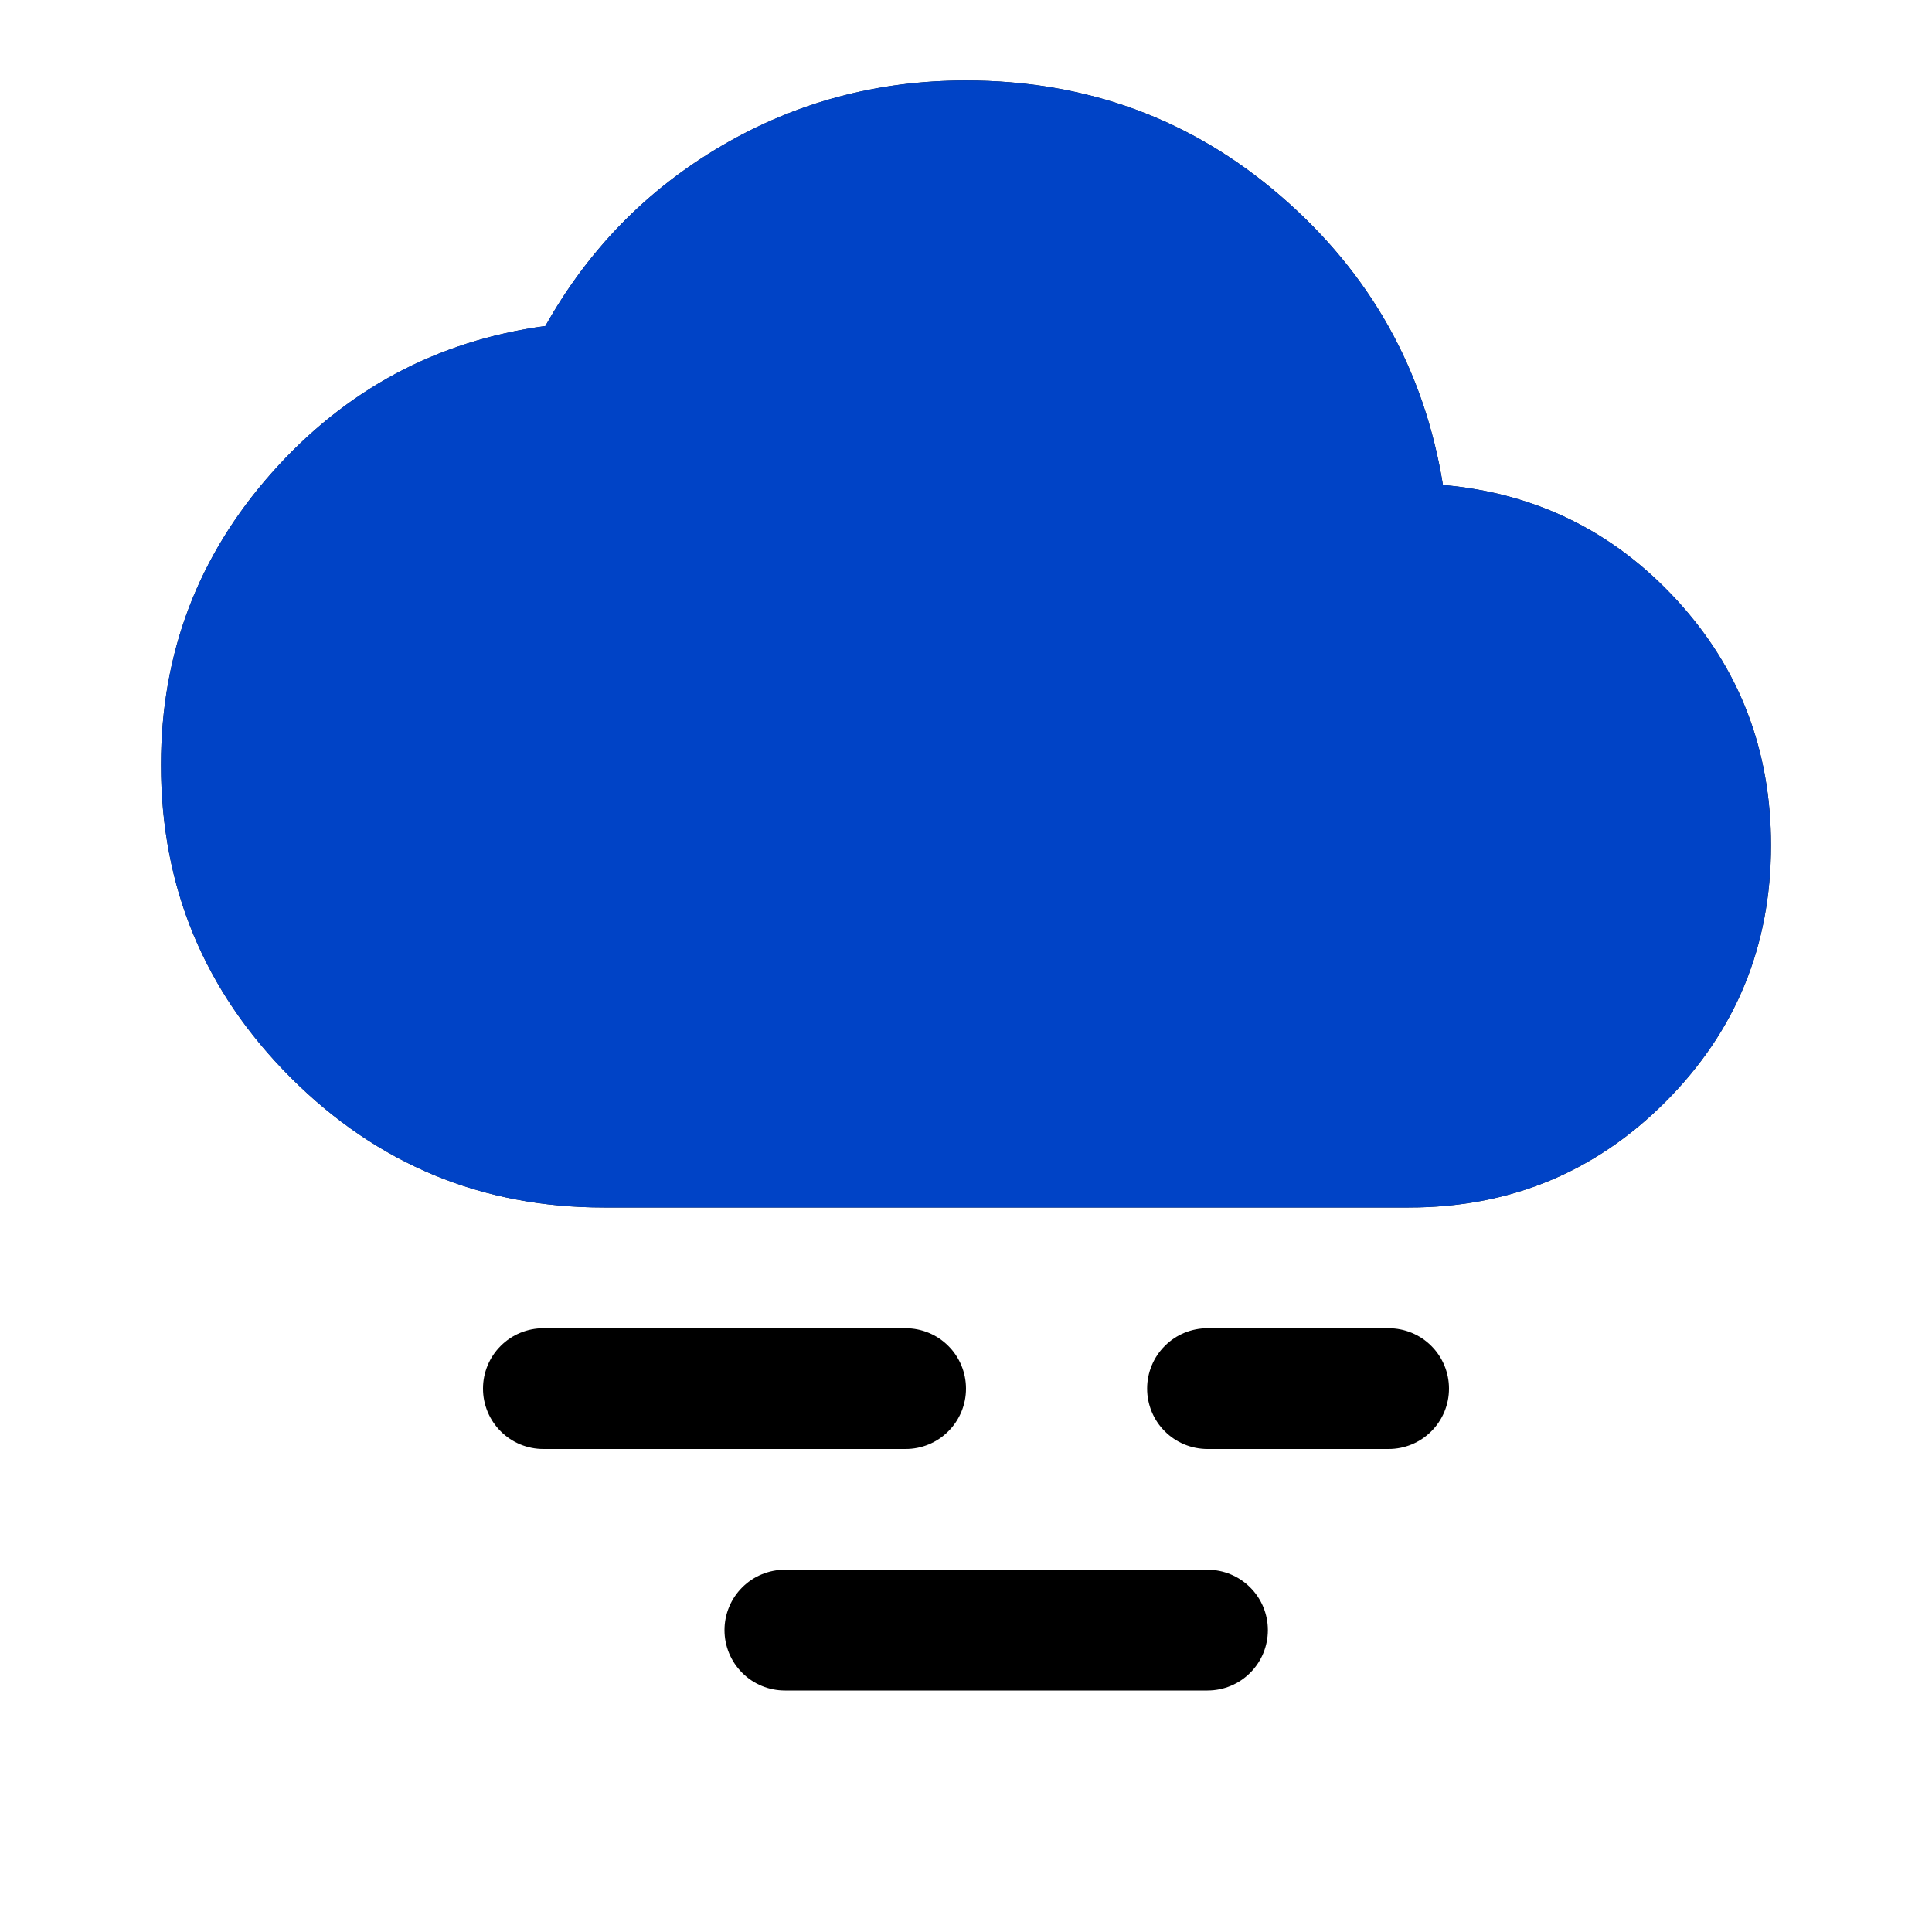 <svg width="32" height="32" viewBox="0 0 32 32" fill="none" xmlns="http://www.w3.org/2000/svg">
<path d="M10 20C7.978 20 6.25 19.283 4.816 17.849C3.382 16.416 2.666 14.688 2.667 12.667C2.667 10.822 3.278 9.211 4.5 7.833C5.722 6.456 7.233 5.644 9.033 5.4C9.744 4.133 10.717 3.139 11.951 2.416C13.184 1.693 14.534 1.332 16 1.333C18 1.333 19.739 1.972 21.217 3.251C22.696 4.529 23.59 6.123 23.9 8.033C25.433 8.167 26.722 8.8 27.767 9.933C28.811 11.067 29.333 12.422 29.333 14C29.333 15.667 28.75 17.084 27.584 18.251C26.418 19.418 25.001 20.001 23.333 20H10Z" fill="#161616"/>
<path d="M4.816 17.849C6.25 19.283 7.978 20 10 20H23.333C25.001 20.001 26.418 19.418 27.584 18.251C28.75 17.084 29.333 15.667 29.333 14C29.333 12.422 28.811 11.067 27.767 9.933C26.722 8.8 25.433 8.167 23.9 8.033C23.59 6.123 22.696 4.529 21.217 3.251C19.739 1.972 18 1.333 16 1.333C14.534 1.332 13.184 1.693 11.951 2.416C10.717 3.139 9.744 4.133 9.033 5.4C7.233 5.644 5.722 6.456 4.5 7.833C3.278 9.211 2.667 10.822 2.667 12.667C2.666 14.688 3.382 16.416 4.816 17.849Z" fill="#0043C6"/>
<path d="M15 24H9C8.735 24 8.48 23.895 8.293 23.707C8.105 23.52 8 23.265 8 23C8 22.735 8.105 22.48 8.293 22.293C8.48 22.105 8.735 22 9 22H15C15.265 22 15.52 22.105 15.707 22.293C15.895 22.48 16 22.735 16 23C16 23.265 15.895 23.52 15.707 23.707C15.52 23.895 15.265 24 15 24ZM23 22H20C19.735 22 19.48 22.105 19.293 22.293C19.105 22.48 19 22.735 19 23C19 23.265 19.105 23.52 19.293 23.707C19.48 23.895 19.735 24 20 24H23C23.265 24 23.52 23.895 23.707 23.707C23.895 23.52 24 23.265 24 23C24 22.735 23.895 22.48 23.707 22.293C23.52 22.105 23.265 22 23 22ZM20 26H13C12.735 26 12.48 26.105 12.293 26.293C12.105 26.48 12 26.735 12 27C12 27.265 12.105 27.52 12.293 27.707C12.48 27.895 12.735 28 13 28H20C20.265 28 20.52 27.895 20.707 27.707C20.895 27.52 21 27.265 21 27C21 26.735 20.895 26.48 20.707 26.293C20.52 26.105 20.265 26 20 26Z" fill="black"/>
</svg>
